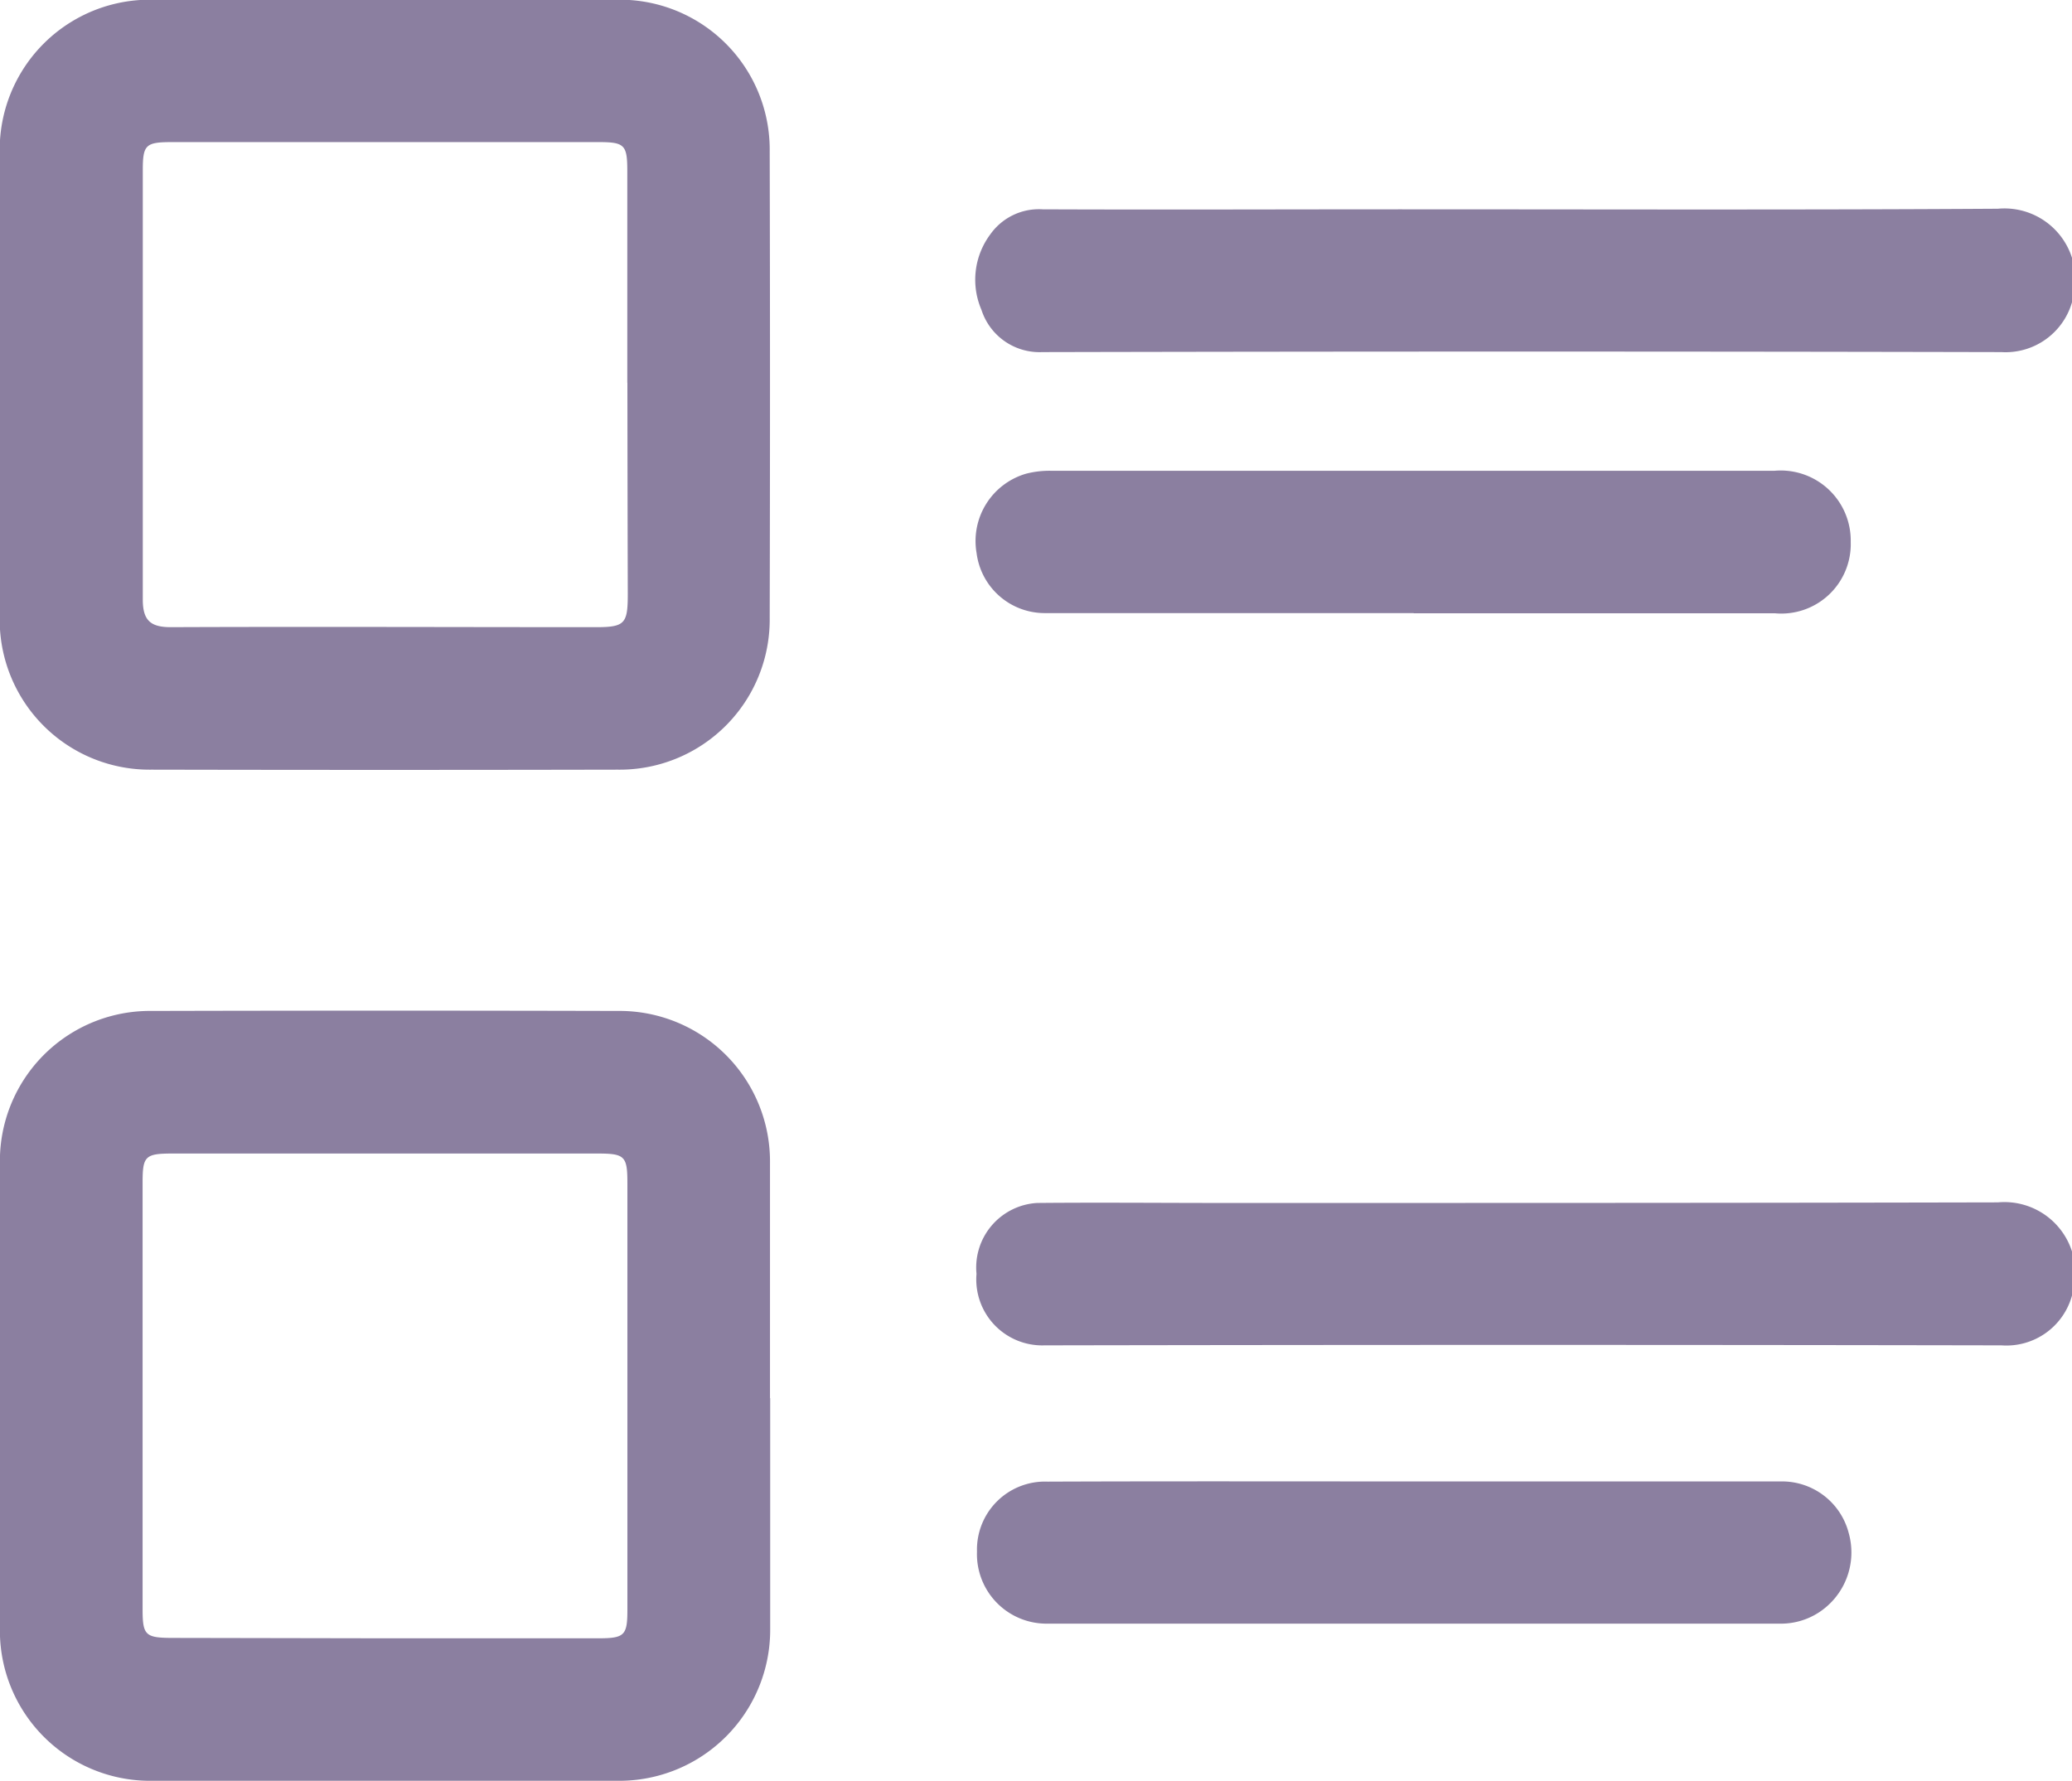 <svg xmlns="http://www.w3.org/2000/svg" width="21.331" height="18.335" viewBox="0 0 21.331 18.335"><defs><style>.a{fill:#8b7fa0;}</style></defs><g transform="translate(108.886 -149.803)"><g transform="translate(-108.886 149.803)"><path class="a" d="M-78.173,154.922a.712.712,0,0,1-.727.513q-4.937-.011-9.874,0A.628.628,0,0,1-89.4,155a.781.781,0,0,1,.091-.777.613.613,0,0,1,.538-.258c1.225.005,2.451,0,3.676,0,2.053,0,4.106.007,6.159-.006a.73.73,0,0,1,.766.515Z" transform="translate(99.504 -151.81)"/><path class="a" d="M-78.162,174.708a.7.7,0,0,1-.726.513q-4.926-.009-9.852,0a.679.679,0,0,1-.7-.736.666.666,0,0,1,.624-.73c.638-.006,1.277,0,1.916,0,2.658,0,5.317,0,7.975-.006a.731.731,0,0,1,.766.515Z" transform="translate(99.493 -161.37)"/><path class="a" d="M-104.9,149.8c.792,0,1.584,0,2.376,0a1.543,1.543,0,0,1,1.562,1.564q.006,2.4,0,4.8a1.545,1.545,0,0,1-1.565,1.563q-2.4.005-4.8,0a1.543,1.543,0,0,1-1.562-1.565q-.005-2.4,0-4.8a1.545,1.545,0,0,1,1.565-1.562C-106.512,149.8-105.705,149.8-104.9,149.8Zm2.472,3.941q0-1.088,0-2.175c0-.27-.026-.3-.294-.3h-4.394c-.272,0-.3.028-.3.292,0,1.473,0,2.945,0,4.417,0,.216.08.286.292.285,1.457-.006,2.914,0,4.372,0,.3,0,.329-.036.329-.342Q-102.426,154.832-102.427,153.745Z" transform="translate(108.886 -149.803)"/><path class="a" d="M-100.957,173.922c0,.792,0,1.584,0,2.376a1.554,1.554,0,0,1-1.566,1.564q-2.4,0-4.8,0a1.546,1.546,0,0,1-1.564-1.564q-.005-2.4,0-4.8a1.545,1.545,0,0,1,1.565-1.562q2.4-.006,4.8,0a1.549,1.549,0,0,1,1.563,1.566c0,.807,0,1.614,0,2.421Zm-3.988,2.473h2.218c.27,0,.3-.029.3-.293q0-2.2,0-4.392c0-.28-.026-.306-.31-.306h-4.37c-.285,0-.311.026-.311.3q0,2.2,0,4.392c0,.266.028.294.3.295Z" transform="translate(108.886 -159.528)"/><path class="a" d="M-84.942,160.644c-1.262,0-2.524,0-3.787,0a.707.707,0,0,1-.712-.617.722.722,0,0,1,.509-.818.967.967,0,0,1,.265-.03q3.719,0,7.439,0a.721.721,0,0,1,.786.732.715.715,0,0,1-.78.735q-1.859,0-3.719,0Z" transform="translate(99.495 -154.332)"/><path class="a" d="M-84.927,179.31c1.255,0,2.51,0,3.766,0a.709.709,0,0,1,.7.53.737.737,0,0,1-.312.822.716.716,0,0,1-.4.112q-3.766,0-7.532,0a.716.716,0,0,1-.73-.743.7.7,0,0,1,.727-.719C-87.453,179.307-86.19,179.31-84.927,179.31Z" transform="translate(99.493 -164.058)"/></g></g></svg>